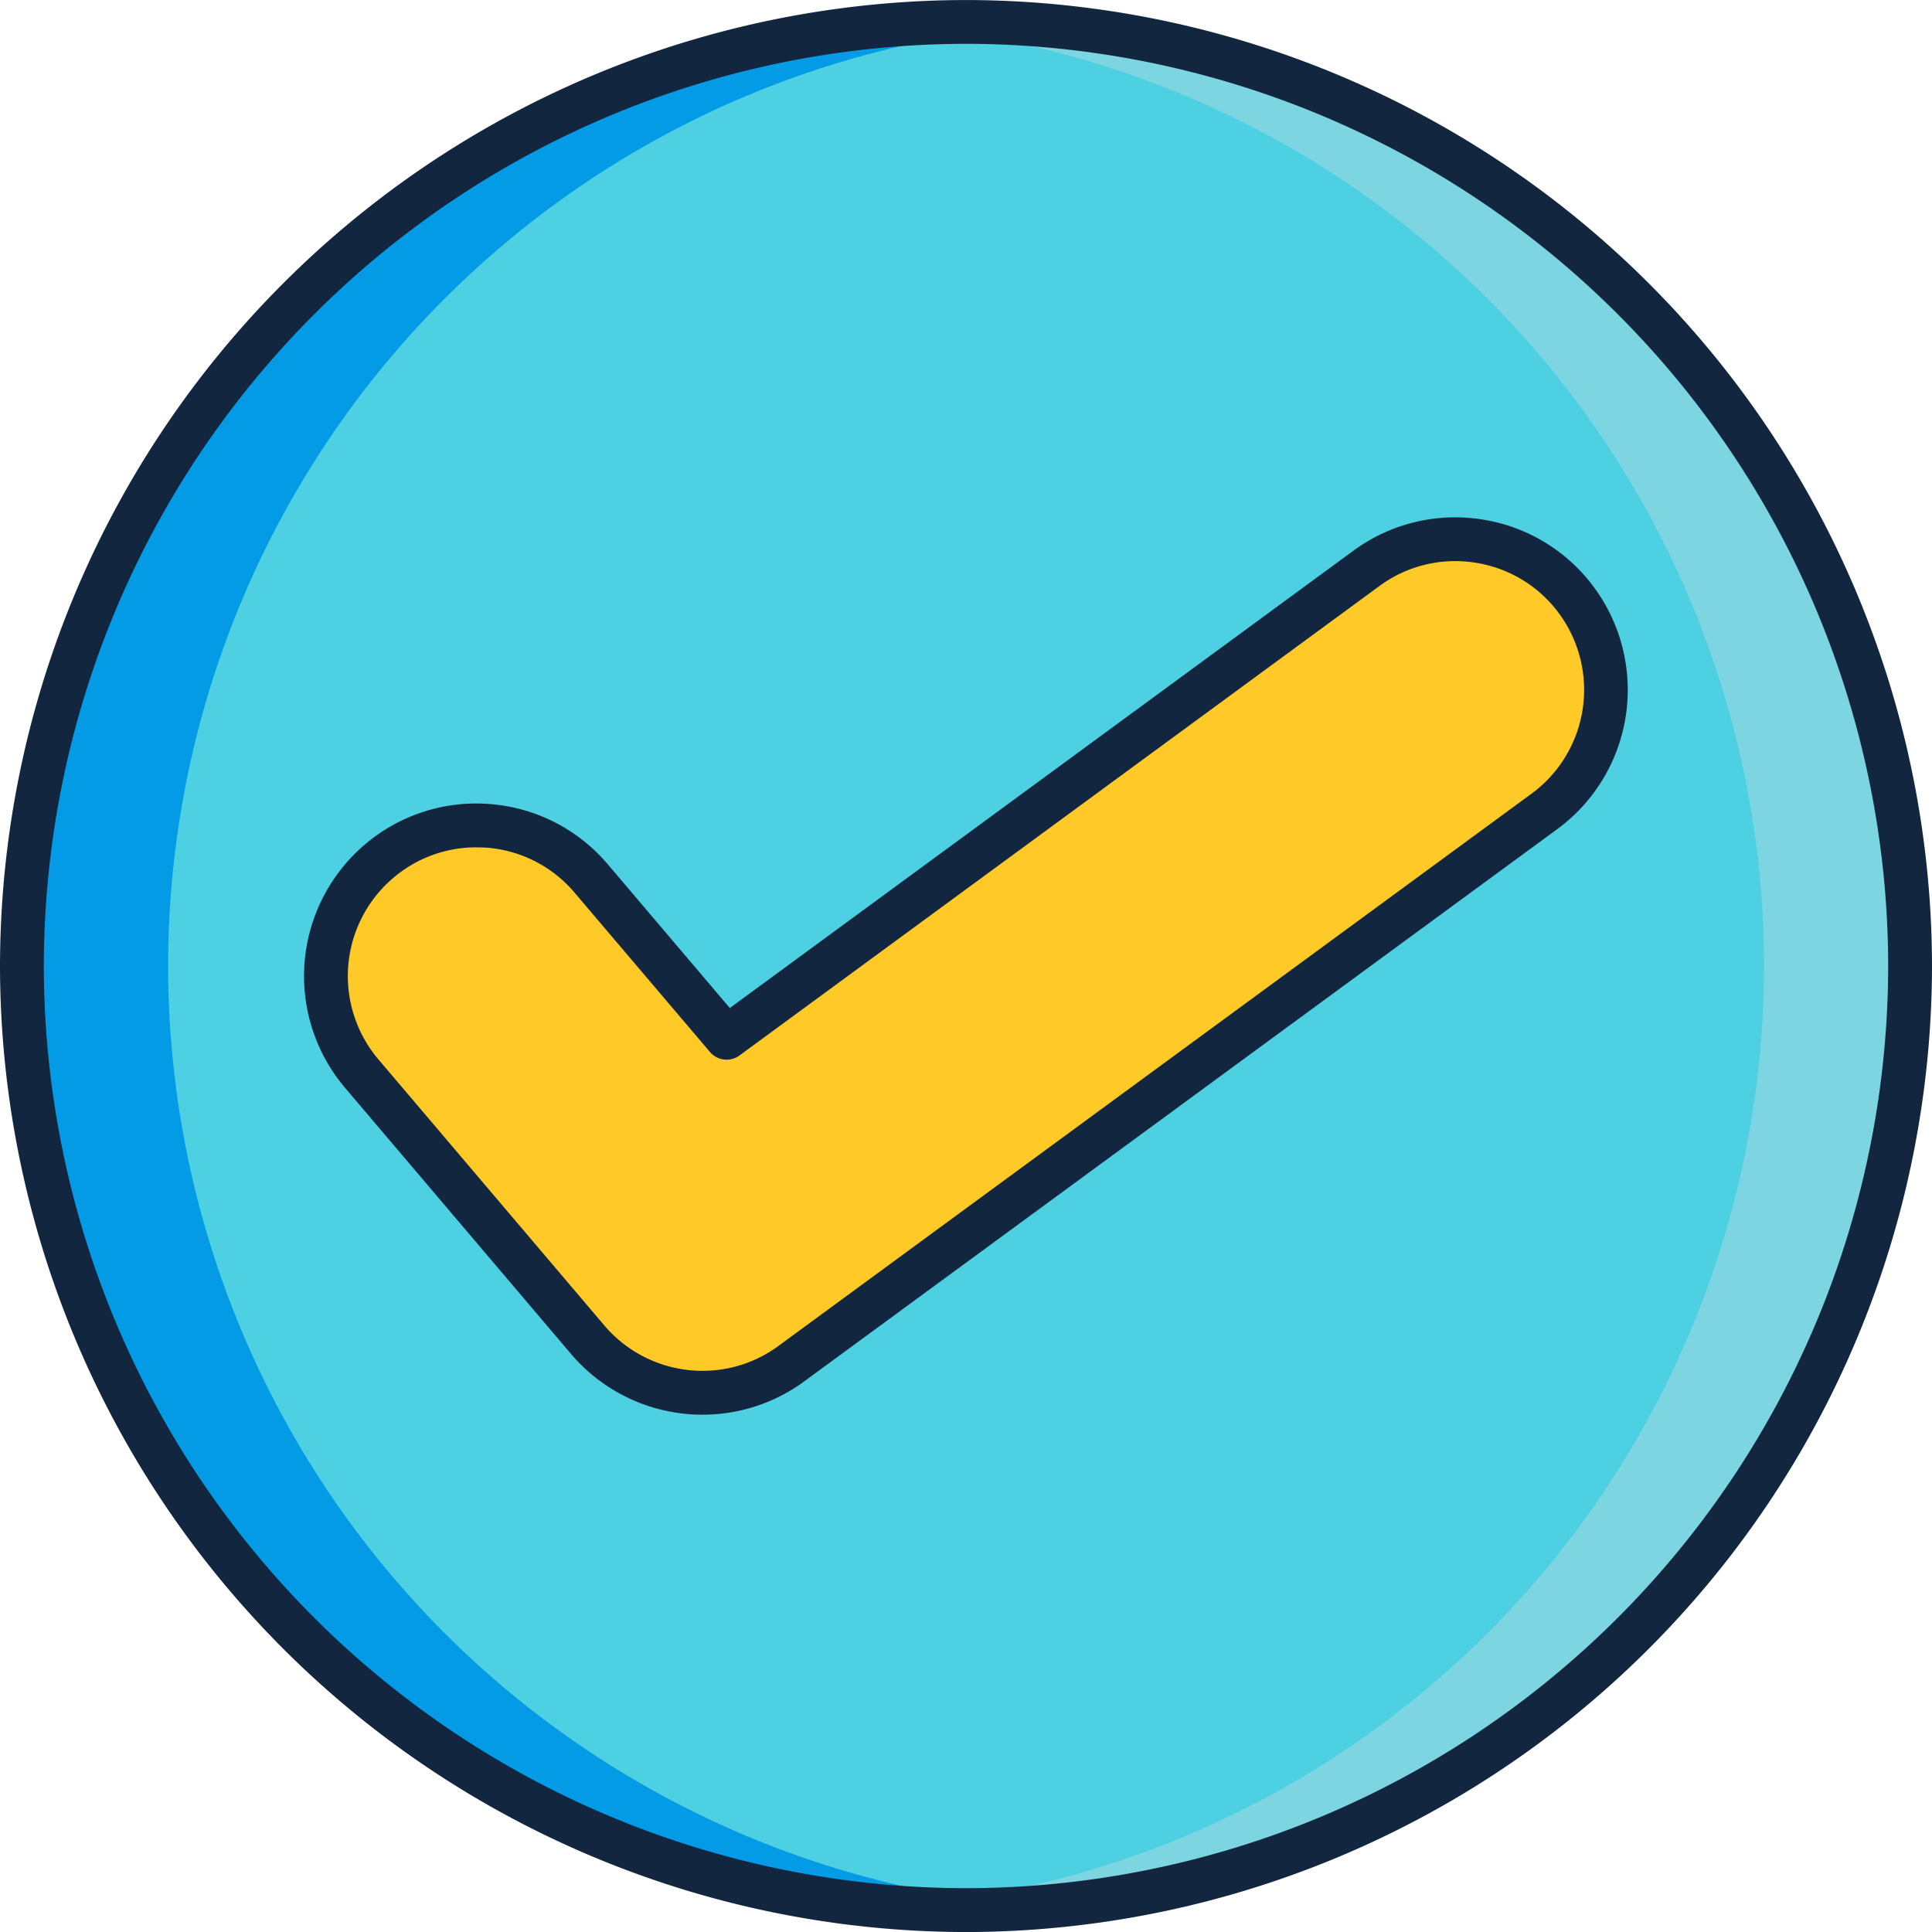 <svg xmlns="http://www.w3.org/2000/svg" width="60" height="60" viewBox="0 0 60 60">
  <g id="t1-ic2" transform="translate(929.841 -978.374)">
    <g id="Group_96648" data-name="Group 96648" transform="translate(-929.161 979.055)">
      <circle id="Ellipse_4363" data-name="Ellipse 4363" cx="29.32" cy="29.32" r="29.32" transform="translate(0 0)" fill="#4dd0e1"/>
    </g>
    <g id="Group_96650" data-name="Group 96650" transform="translate(-929.161 979.055)">
      <g id="Group_96649" data-name="Group 96649" transform="translate(0 0)">
        <path id="Path_142411" data-name="Path 142411" d="M-923.8,1009.194a29.316,29.316,0,0,1,27.051-29.224c-.749-.057-1.5-.1-2.268-.1a29.32,29.32,0,0,0-29.32,29.32,29.32,29.32,0,0,0,29.32,29.32c.764,0,1.519-.039,2.268-.1A29.316,29.316,0,0,1-923.8,1009.194Z" transform="translate(928.341 -979.874)" fill="#039be5"/>
      </g>
    </g>
    <g id="Group_96652" data-name="Group 96652" transform="translate(-902.109 979.055)">
      <g id="Group_96651" data-name="Group 96651" transform="translate(0 0)">
        <path id="Path_142412" data-name="Path 142412" d="M-841.66,1009.194a29.316,29.316,0,0,0-27.051-29.224c.749-.057,1.5-.1,2.268-.1a29.319,29.319,0,0,1,29.319,29.32,29.319,29.319,0,0,1-29.319,29.32c-.764,0-1.519-.039-2.268-.1A29.316,29.316,0,0,0-841.66,1009.194Z" transform="translate(868.711 -979.874)" fill="#7cd5e1"/>
      </g>
    </g>
    <g id="Group_96653" data-name="Group 96653" transform="translate(-929.841 978.374)">
      <path id="Path_142413" data-name="Path 142413" d="M-899.841,1038.375a30.034,30.034,0,0,1-30-30,30.034,30.034,0,0,1,30-30,30.034,30.034,0,0,1,30,30A30.034,30.034,0,0,1-899.841,1038.375Zm0-58.64a28.672,28.672,0,0,0-28.639,28.639,28.672,28.672,0,0,0,28.639,28.639,28.672,28.672,0,0,0,28.639-28.639A28.671,28.671,0,0,0-899.841,979.735Z" transform="translate(929.841 -978.374)" fill="#12263f"/>
    </g>
    <g id="Group_96655" data-name="Group 96655" transform="translate(-919.72 995.121)">
      <g id="Group_96654" data-name="Group 96654" transform="translate(0 0)">
        <path id="Path_142414" data-name="Path 142414" d="M-895.835,1041.8a4.67,4.67,0,0,1-3.568-1.65l-7.016-8.264a4.677,4.677,0,0,1,.539-6.593,4.677,4.677,0,0,1,6.593.538l4.2,4.943,19.875-14.575a4.677,4.677,0,0,1,6.538,1.006,4.678,4.678,0,0,1-1.006,6.538l-23.387,17.151A4.661,4.661,0,0,1-895.835,1041.8Z" transform="translate(907.531 -1015.29)" fill="#ffca28"/>
      </g>
    </g>
    <g id="Group_96657" data-name="Group 96657" transform="translate(-920.398 994.441)">
      <g id="Group_96656" data-name="Group 96656" transform="translate(0 0)">
        <path id="Path_142415" data-name="Path 142415" d="M-896.651,1041.657a5.353,5.353,0,0,1-4.087-1.89l-7.017-8.264a5.365,5.365,0,0,1,.617-7.552,5.327,5.327,0,0,1,3.9-1.256,5.326,5.326,0,0,1,3.648,1.873l3.787,4.46,19.363-14.2a5.336,5.336,0,0,1,3.983-.975,5.322,5.322,0,0,1,3.506,2.128,5.365,5.365,0,0,1-1.152,7.489l-23.387,17.151A5.32,5.32,0,0,1-896.651,1041.657Zm-7.025-17.619a3.963,3.963,0,0,0-2.58.95,4,4,0,0,0-.461,5.634l7.016,8.263a4,4,0,0,0,3.049,1.41,3.965,3.965,0,0,0,2.361-.774l23.387-17.15a4,4,0,0,0,.86-5.587,3.968,3.968,0,0,0-2.616-1.587,3.964,3.964,0,0,0-2.971.727L-895.5,1030.5a.68.68,0,0,1-.921-.108l-4.2-4.943a3.972,3.972,0,0,0-2.721-1.4C-903.456,1024.043-903.567,1024.039-903.677,1024.039Z" transform="translate(909.025 -1013.79)" fill="#12263f"/>
      </g>
    </g>
  </g>
</svg>
